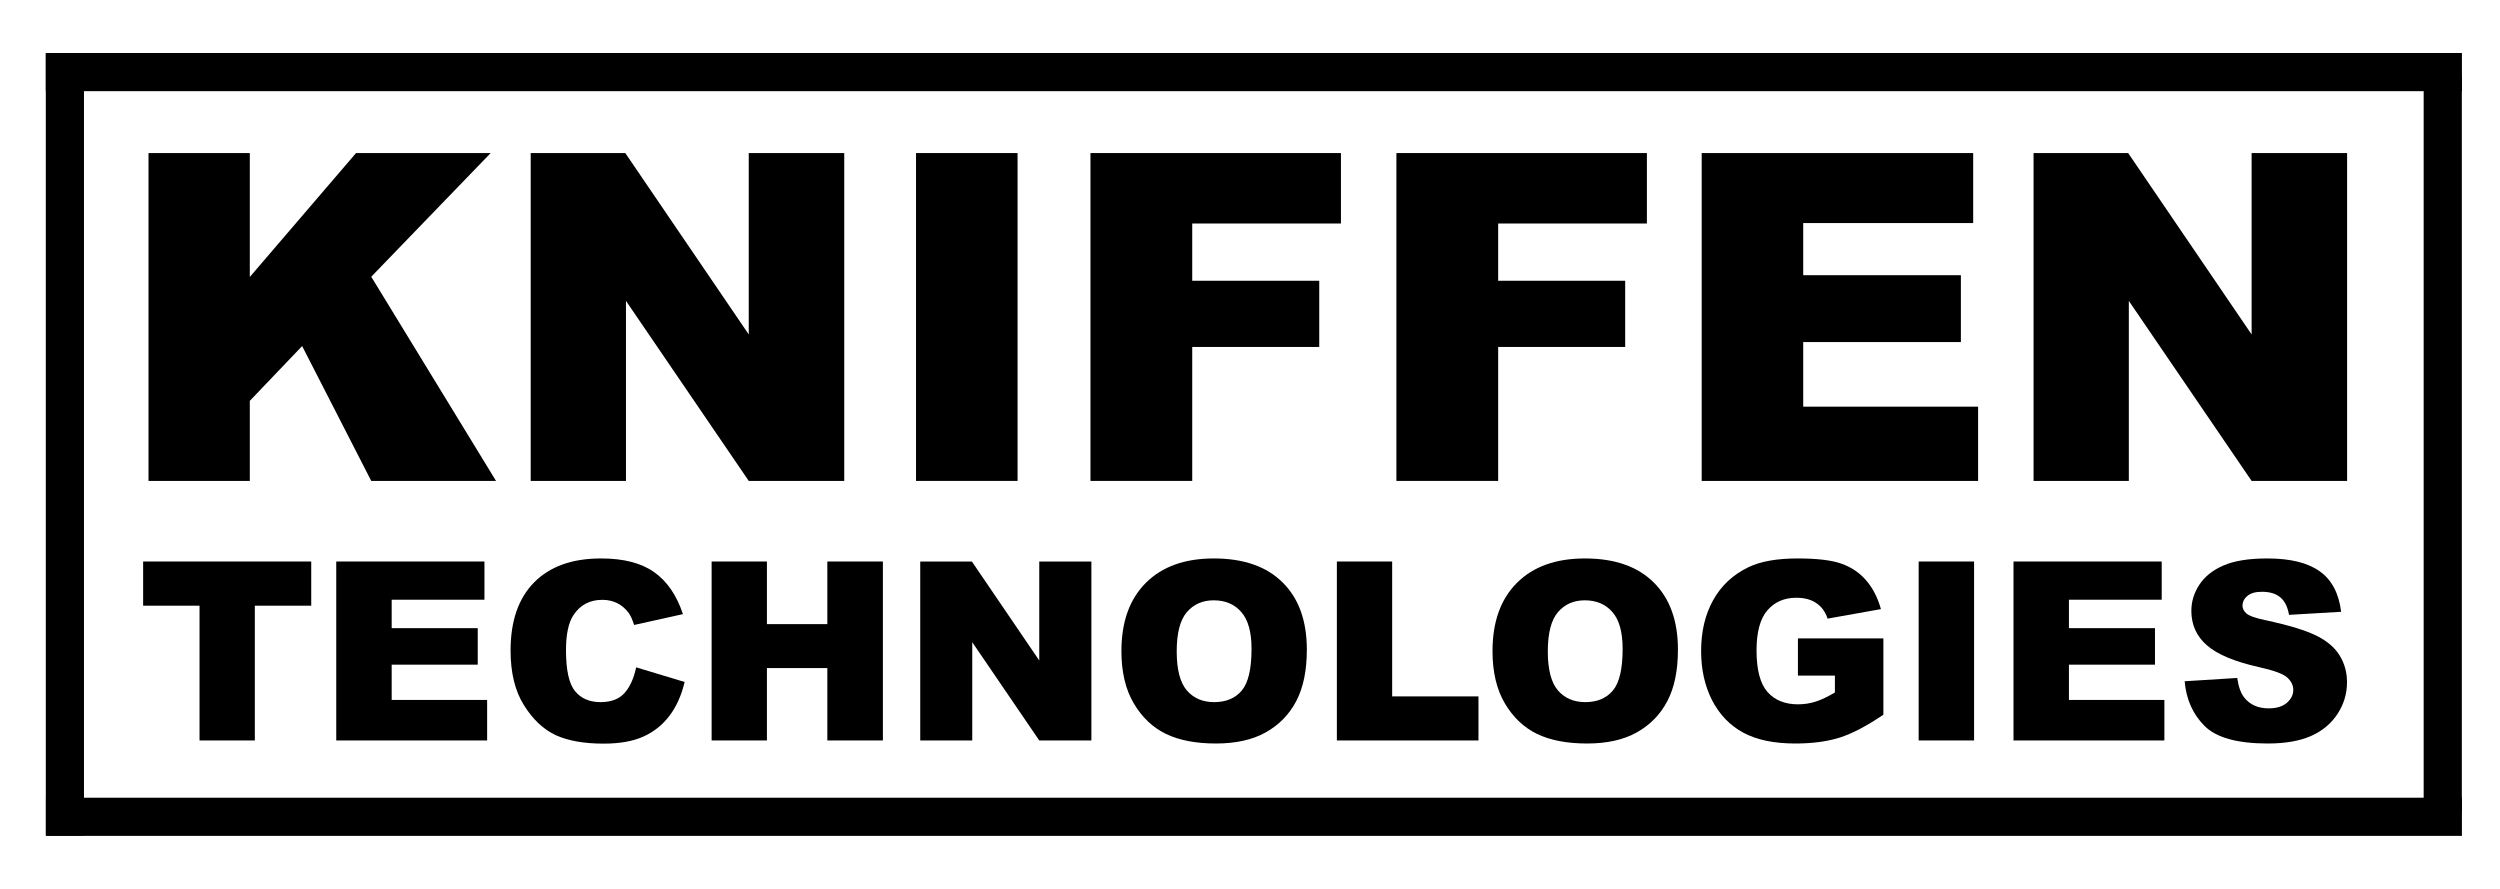 <?xml version="1.0" encoding="UTF-8" standalone="no"?>
<svg
   xmlns:dc="http://purl.org/dc/elements/1.1/"
   xmlns:cc="http://creativecommons.org/ns#"
   xmlns:rdf="http://www.w3.org/1999/02/22-rdf-syntax-ns#"
   xmlns:svg="http://www.w3.org/2000/svg"
   xmlns="http://www.w3.org/2000/svg"
   xmlns:sodipodi="http://sodipodi.sourceforge.net/DTD/sodipodi-0.dtd"
   xmlns:inkscape="http://www.inkscape.org/namespaces/inkscape"
   width="655"
   height="233"
   viewBox="0 0 655 233"
   id="svg3336"
   version="1.1"
   inkscape:version="0.91 r13725"
   sodipodi:docname="kt_logo.svg">
  <sodipodi:namedview
     pagecolor="#ffffff"
     bordercolor="#666666"
     borderopacity="1"
     objecttolerance="10"
     gridtolerance="10"
     guidetolerance="10"
     inkscape:pageopacity="0"
     inkscape:pageshadow="2"
     inkscape:window-width="1920"
     inkscape:window-height="1017"
     id="namedview3348"
     showgrid="false"
     inkscape:zoom="1"
     inkscape:cx="710.7418"
     inkscape:cy="283.13894"
     inkscape:window-x="-8"
     inkscape:window-y="-8"
     inkscape:window-maximized="1"
     inkscape:current-layer="layer1" />
  <defs
     id="defs3338" />
  <g
     inkscape:label="Layer 1"
     inkscape:groupmode="layer"
     id="layer1">
    <g
       style="font-style:normal;font-variant:normal;font-weight:900;font-stretch:normal;font-size:120px;line-height:125%;font-family:Arial;-inkscape-font-specification:'Arial Heavy';letter-spacing:0px;word-spacing:0px;fill:#000000;fill-opacity:1;stroke:none;stroke-width:1px;stroke-linecap:butt;stroke-linejoin:miter;stroke-opacity:1"
       id="text3346">
      <path
         d="m 38.906,40.102 26.543,0 0,32.461 27.832,-32.461 35.273,0 L 97.266,72.504 129.961,126 97.266,126 79.16,90.668 65.449,105.023 l 0,20.977 -26.543,0 0,-85.898 z"
         style="font-style:normal;font-variant:normal;font-weight:900;font-stretch:normal;font-family:Arial;-inkscape-font-specification:'Arial Heavy'"
         id="path3355" />
      <path
         d="m 139.043,40.102 24.785,0 32.344,47.52 0,-47.52 25.02,0 0,85.898 -25.02,0 -32.168,-47.168 0,47.168 -24.961,0 0,-85.898 z"
         style="font-style:normal;font-variant:normal;font-weight:900;font-stretch:normal;font-family:Arial;-inkscape-font-specification:'Arial Heavy'"
         id="path3357" />
      <path
         d="m 240,40.102 26.602,0 0,85.898 L 240,126 240,40.102 Z"
         style="font-style:normal;font-variant:normal;font-weight:900;font-stretch:normal;font-family:Arial;-inkscape-font-specification:'Arial Heavy'"
         id="path3359" />
      <path
         d="m 285.703,40.102 65.625,0 0,18.457 -38.965,0 0,15 33.281,0 0,17.344 -33.281,0 0,35.098 -26.66,0 0,-85.898 z"
         style="font-style:normal;font-variant:normal;font-weight:900;font-stretch:normal;font-family:Arial;-inkscape-font-specification:'Arial Heavy'"
         id="path3361" />
      <path
         d="m 365.859,40.102 65.625,0 0,18.457 -38.965,0 0,15 33.281,0 0,17.344 -33.281,0 0,35.098 -26.66,0 0,-85.898 z"
         style="font-style:normal;font-variant:normal;font-weight:900;font-stretch:normal;font-family:Arial;-inkscape-font-specification:'Arial Heavy'"
         id="path3363" />
      <path
         d="m 445.84,40.102 71.133,0 0,18.34 -44.531,0 0,13.652 41.309,0 0,17.52 -41.309,0 0,16.934 45.82,0 0,19.453 -72.422,0 0,-85.898 z"
         style="font-style:normal;font-variant:normal;font-weight:900;font-stretch:normal;font-family:Arial;-inkscape-font-specification:'Arial Heavy'"
         id="path3365" />
      <path
         d="m 532.793,40.102 24.785,0 32.344,47.52 0,-47.52 25.02,0 0,85.898 -25.02,0 -32.168,-47.168 0,47.168 -24.961,0 0,-85.898 z"
         style="font-style:normal;font-variant:normal;font-weight:900;font-stretch:normal;font-family:Arial;-inkscape-font-specification:'Arial Heavy'"
         id="path3367" />
    </g>
    <g
       style="font-style:normal;font-variant:normal;font-weight:900;font-stretch:normal;font-size:65.5px;line-height:125%;font-family:Arial;-inkscape-font-specification:'Arial Heavy';letter-spacing:0px;word-spacing:0px;fill:#000000;fill-opacity:1;stroke:none;stroke-width:1px;stroke-linecap:butt;stroke-linejoin:miter;stroke-opacity:1"
       id="text3354">
      <path
         d="m 37.503,147.114 44.04,0 0,11.578 -14.776,0 0,35.309 -14.488,0 0,-35.309 -14.776,0 0,-11.578 z"
         style=""
         id="path3370" />
      <path
         d="m 88.099,147.114 38.827,0 0,10.011 -24.307,0 0,7.452 22.548,0 0,9.563 -22.548,0 0,9.243 25.01,0 0,10.618 -39.53,0 0,-46.886 z"
         style=""
         id="path3372" />
      <path
         d="m 166.68,174.843 12.697,3.838 q -1.279,5.341 -4.03,8.923 -2.75,3.582 -6.844,5.405 -4.062,1.823 -10.362,1.823 -7.644,0 -12.505,-2.207 -4.829,-2.239 -8.347,-7.836 -3.518,-5.597 -3.518,-14.328 0,-11.642 6.173,-17.878 6.205,-6.269 17.526,-6.269 8.859,0 13.912,3.582 5.085,3.582 7.548,11.002 l -12.793,2.846 q -0.672,-2.143 -1.407,-3.134 -1.215,-1.663 -2.974,-2.559 -1.759,-0.896 -3.934,-0.896 -4.925,0 -7.548,3.966 -1.983,2.942 -1.983,9.243 0,7.804 2.367,10.714 2.367,2.878 6.652,2.878 4.158,0 6.269,-2.335 2.143,-2.335 3.102,-6.78 z"
         style=""
         id="path3374" />
      <path
         d="m 186.445,147.114 14.488,0 0,16.407 15.831,0 0,-16.407 14.552,0 0,46.886 -14.552,0 0,-18.966 -15.831,0 0,18.966 -14.488,0 0,-46.886 z"
         style=""
         id="path3376" />
      <path
         d="m 241.103,147.114 13.529,0 17.654,25.938 0,-25.938 13.656,0 0,46.886 -13.656,0 -17.558,-25.746 0,25.746 -13.625,0 0,-46.886 z"
         style=""
         id="path3378" />
      <path
         d="m 293.81,170.589 q 0,-11.482 6.396,-17.878 6.396,-6.396 17.814,-6.396 11.706,0 18.038,6.301 6.333,6.269 6.333,17.59 0,8.219 -2.782,13.497 -2.75,5.245 -7.996,8.188 -5.213,2.91 -13.017,2.91 -7.932,0 -13.145,-2.527 -5.181,-2.527 -8.411,-7.996 -3.23,-5.469 -3.23,-13.688 z m 14.488,0.064 q 0,7.1 2.623,10.202 2.655,3.102 7.196,3.102 4.669,0 7.228,-3.038 2.559,-3.038 2.559,-10.906 0,-6.62 -2.687,-9.659 -2.655,-3.07 -7.228,-3.07 -4.382,0 -7.036,3.102 -2.655,3.102 -2.655,10.266 z"
         style=""
         id="path3380" />
      <path
         d="m 350.259,147.114 14.488,0 0,35.341 22.612,0 0,11.546 -37.1,0 0,-46.886 z"
         style=""
         id="path3382" />
      <path
         d="m 391.037,170.589 q 0,-11.482 6.396,-17.878 6.396,-6.396 17.814,-6.396 11.706,0 18.038,6.301 6.333,6.269 6.333,17.59 0,8.219 -2.782,13.497 -2.75,5.245 -7.996,8.188 -5.213,2.91 -13.017,2.91 -7.932,0 -13.145,-2.527 -5.181,-2.527 -8.411,-7.996 -3.23,-5.469 -3.23,-13.688 z m 14.488,0.064 q 0,7.1 2.623,10.202 2.655,3.102 7.196,3.102 4.669,0 7.228,-3.038 2.559,-3.038 2.559,-10.906 0,-6.62 -2.687,-9.659 -2.655,-3.07 -7.228,-3.07 -4.382,0 -7.036,3.102 -2.655,3.102 -2.655,10.266 z"
         style=""
         id="path3384" />
      <path
         d="m 471.057,177.017 0,-9.755 22.388,0 0,19.989 q -6.428,4.382 -11.386,5.981 -4.925,1.567 -11.706,1.567 -8.347,0 -13.625,-2.846 -5.245,-2.846 -8.156,-8.475 -2.878,-5.629 -2.878,-12.921 0,-7.676 3.166,-13.337 3.166,-5.693 9.275,-8.635 4.765,-2.271 12.825,-2.271 7.772,0 11.61,1.407 3.87,1.407 6.396,4.382 2.559,2.942 3.838,7.484 l -13.976,2.495 q -0.864,-2.655 -2.942,-4.062 -2.047,-1.407 -5.245,-1.407 -4.765,0 -7.612,3.326 -2.814,3.294 -2.814,10.458 0,7.612 2.846,10.874 2.878,3.262 7.996,3.262 2.431,0 4.637,-0.704 2.207,-0.704 5.053,-2.399 l 0,-4.414 -9.691,0 z"
         style=""
         id="path3386" />
      <path
         d="m 502.688,147.114 14.52,0 0,46.886 -14.52,0 0,-46.886 z"
         style=""
         id="path3388" />
      <path
         d="m 527.538,147.114 38.827,0 0,10.011 -24.307,0 0,7.452 22.548,0 0,9.563 -22.548,0 0,9.243 25.01,0 0,10.618 -39.53,0 0,-46.886 z"
         style=""
         id="path3390" />
      <path
         d="m 572.377,178.489 13.784,-0.864 q 0.448,3.358 1.823,5.117 2.239,2.846 6.396,2.846 3.102,0 4.765,-1.439 1.695,-1.471 1.695,-3.39 0,-1.823 -1.599,-3.262 -1.599,-1.439 -7.42,-2.719 -9.531,-2.143 -13.593,-5.693 -4.094,-3.55 -4.094,-9.051 0,-3.614 2.079,-6.812 2.111,-3.23 6.301,-5.053 4.222,-1.855 11.546,-1.855 8.987,0 13.688,3.358 4.733,3.326 5.629,10.618 l -13.656,0.8 q -0.544,-3.166 -2.303,-4.605 -1.727,-1.439 -4.797,-1.439 -2.527,0 -3.806,1.087 -1.279,1.055 -1.279,2.591 0,1.119 1.055,2.015 1.023,0.927 4.861,1.727 9.499,2.047 13.593,4.158 4.126,2.079 5.981,5.181 1.887,3.102 1.887,6.94 0,4.51 -2.495,8.315 -2.495,3.806 -6.972,5.789 -4.478,1.951 -11.29,1.951 -11.961,0 -16.567,-4.605 -4.605,-4.605 -5.213,-11.706 z"
         style=""
         id="path3392" />
    </g>
    <path
       d="m 12,13.906 10,0 0,205.021 -10,0 z"
       id="rect3360-5"
       inkscape:connector-curvature="0" />
    <path
       d="m 12.005,13.887 633.019,0 0,10 -633.019,0 z"
       id="rect3379"
       inkscape:connector-curvature="0" />
    <path
       d="m 12.036,209 632.984,0 0,10 -632.984,0 z"
       id="rect3379-1"
       inkscape:connector-curvature="0" />
    <path
       d="m 635,20 10,0 0,192.921 -10,0 z"
       id="rect3360-5-9"
       inkscape:connector-curvature="0" />
  </g>
</svg>
